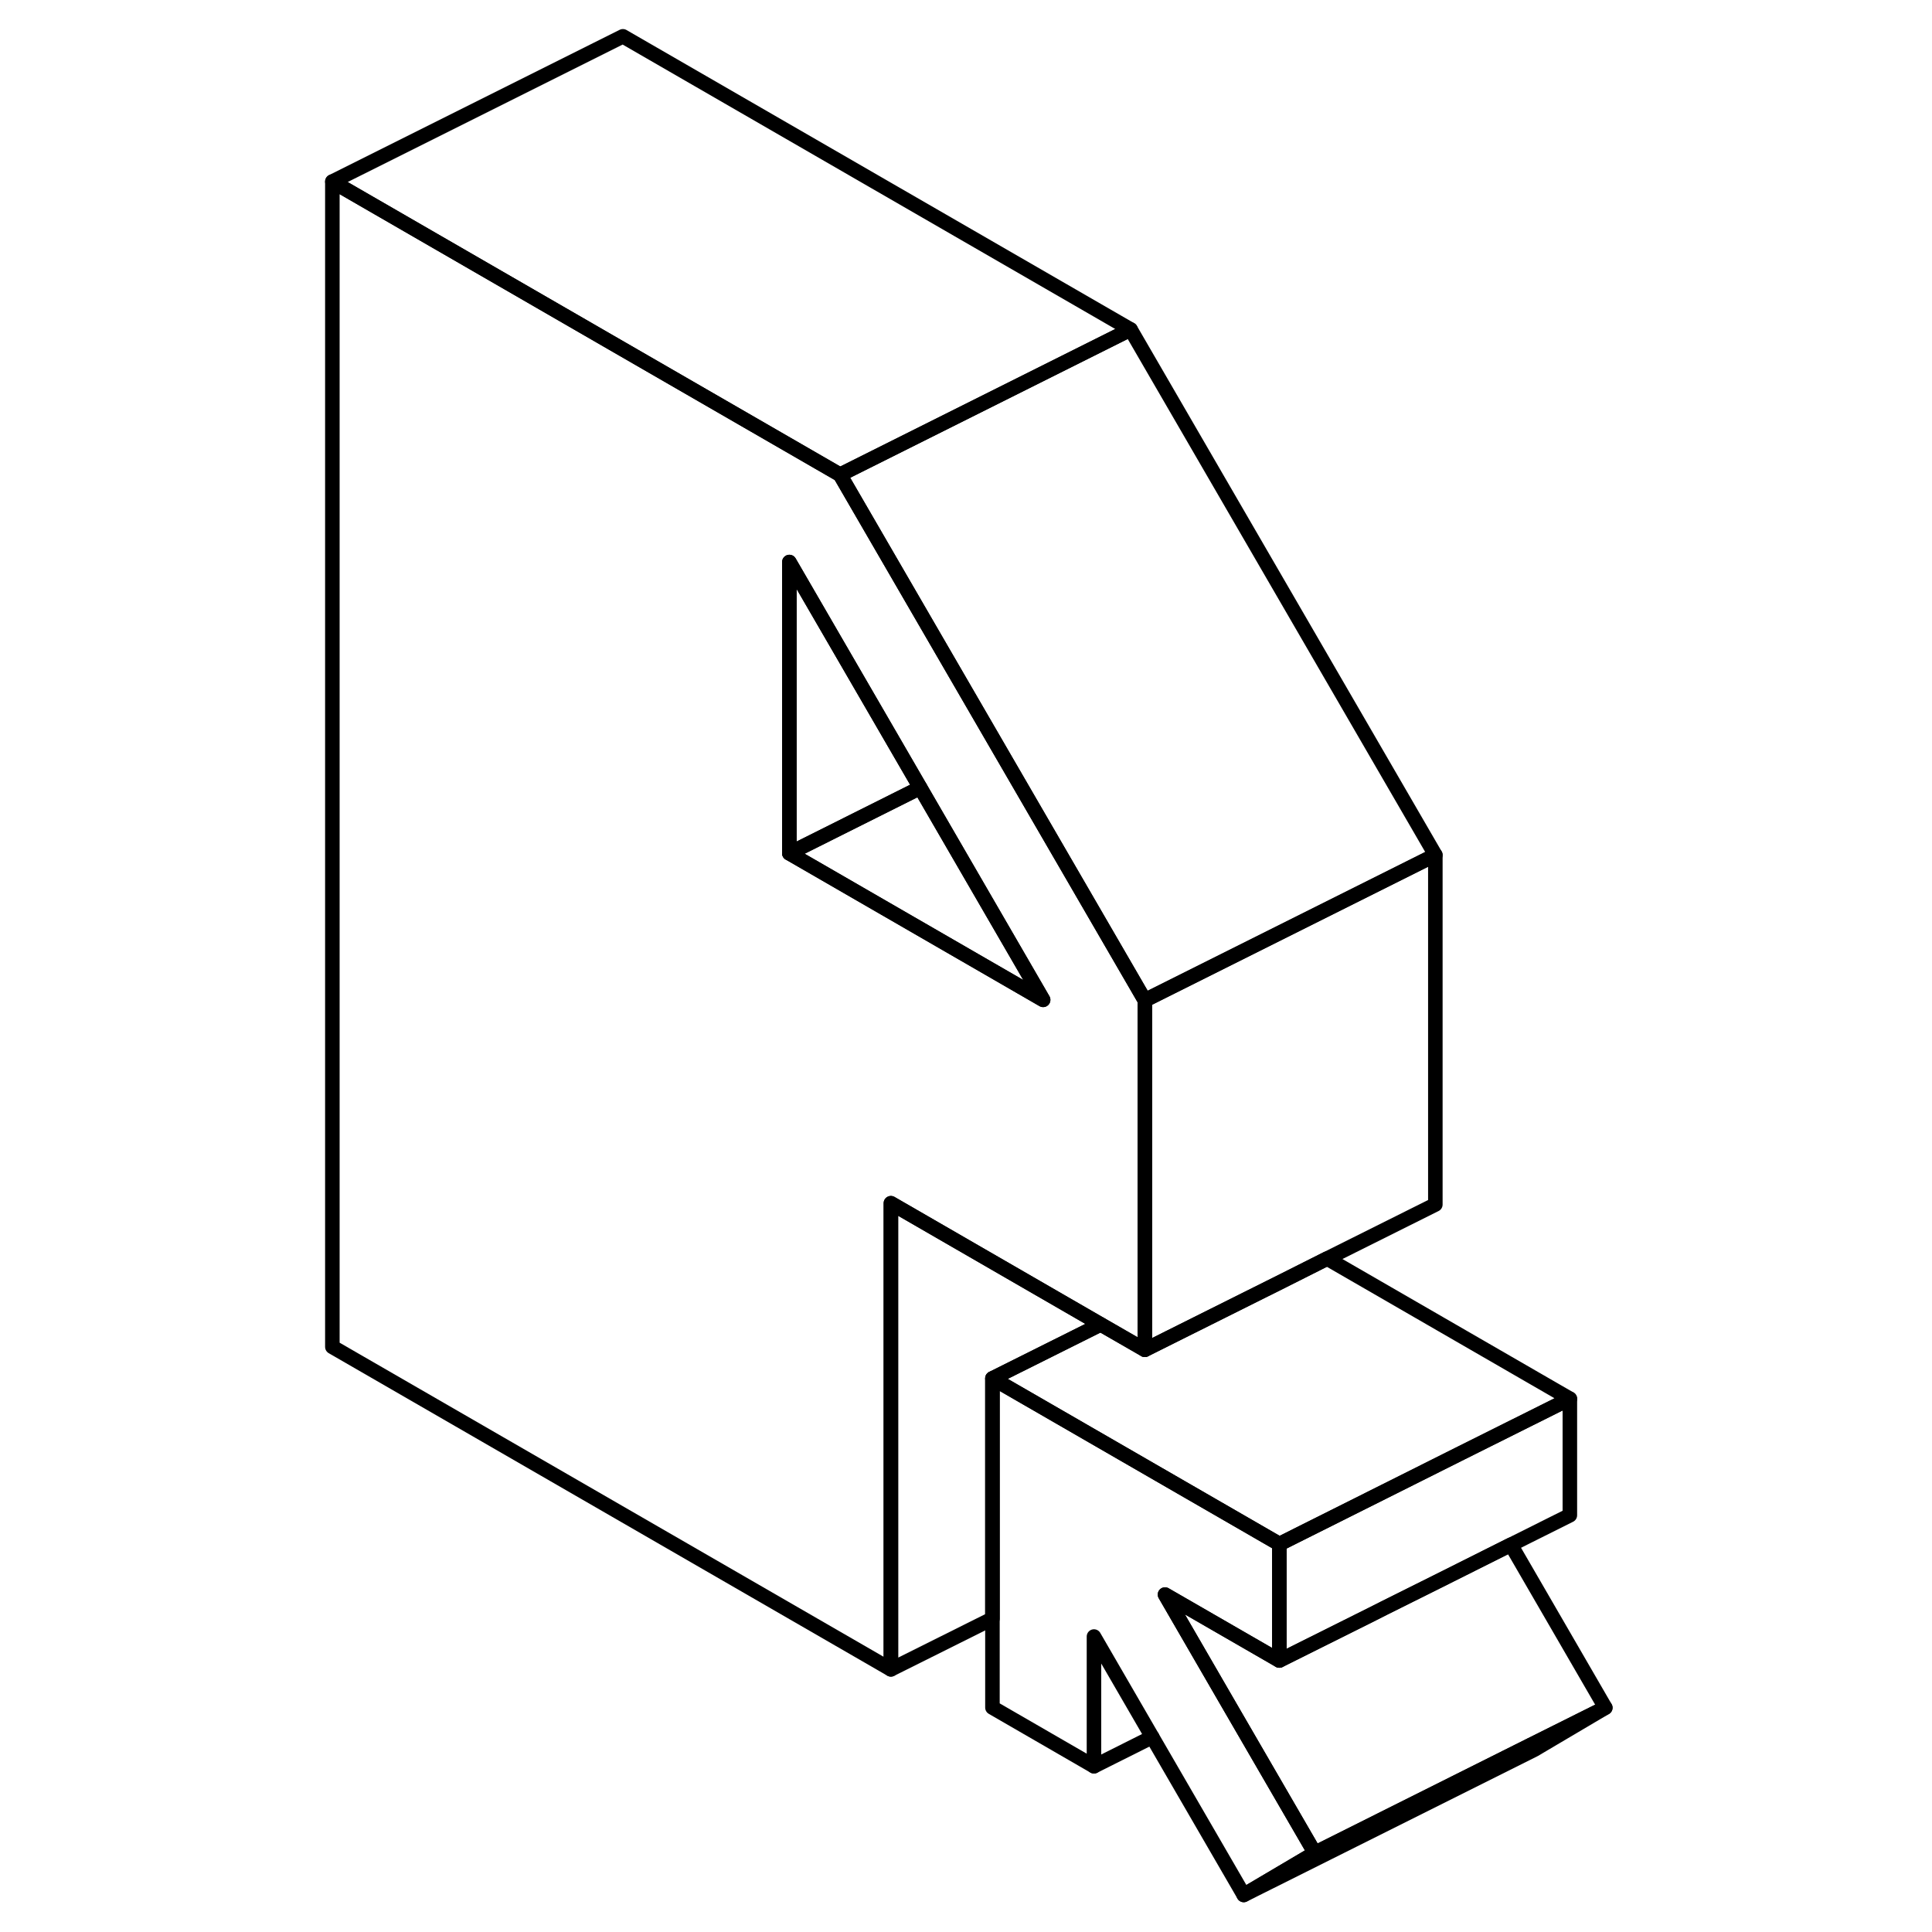 <svg width="48" height="48" viewBox="0 0 93 133" fill="none" xmlns="http://www.w3.org/2000/svg" stroke-width="1px"
     stroke-linecap="round" stroke-linejoin="round">
    <path d="M70.51 127.56L65.62 130.45L59.32 119.58L55.31 112.66V121.59L48.32 117.55V94.89L61.33 102.4L68.07 106.29V114.31L60.2 109.77L64.41 117.04L70.51 127.56Z" stroke="currentColor" stroke-linejoin="round"/>
    <path d="M90.51 117.56L85.62 120.45L65.62 130.45L70.51 127.56L85.42 120.1L90.51 117.56Z" stroke="currentColor" stroke-linejoin="round"/>
    <path d="M90.51 117.56L85.42 120.1L70.51 127.56L64.41 117.04L60.2 109.77L68.07 114.31L74.48 111.11L75.31 110.69L78.92 108.89L84.01 106.34L90.51 117.56Z" stroke="currentColor" stroke-linejoin="round"/>
    <path d="M88.07 96.29V104.31L84.01 106.34L78.92 108.89L75.31 110.69L74.48 111.11L68.07 114.31V106.29L68.32 106.17L75.31 102.67L80.4 100.12L80.62 100.01L88.07 96.29Z" stroke="currentColor" stroke-linejoin="round"/>
    <path d="M88.07 96.29L80.62 100.01L80.4 100.12L75.31 102.67L68.32 106.17L68.07 106.29L61.33 102.4L48.32 94.89L55.77 91.17L58.81 92.92L61.33 91.66L68.32 88.17L71.36 86.64L88.07 96.29Z" stroke="currentColor" stroke-linejoin="round"/>
    <path d="M78.81 58.86V82.92L71.36 86.64L68.32 88.17L61.33 91.66L58.81 92.92V68.86L78.81 58.86Z" stroke="currentColor" stroke-linejoin="round"/>
    <path d="M48.76 51.53L37.83 32.68L22.88 24.05L2.88 12.5V92.72L41.33 114.92V82.83L55.77 91.17L58.81 92.92V68.86L48.76 51.53ZM34.34 58.74V38.69L43.35 54.23L51.81 68.83L34.34 58.74Z" stroke="currentColor" stroke-linejoin="round"/>
    <path d="M51.81 68.83L34.34 58.74L43.35 54.23L51.81 68.83Z" stroke="currentColor" stroke-linejoin="round"/>
    <path d="M43.35 54.23L34.34 58.74V38.69L43.35 54.23Z" stroke="currentColor" stroke-linejoin="round"/>
    <path d="M57.83 22.68L37.83 32.68L22.88 24.05L2.88 12.5L22.88 2.5L57.83 22.68Z" stroke="currentColor" stroke-linejoin="round"/>
    <path d="M78.81 58.86L58.81 68.86L48.76 51.53L37.83 32.68L57.83 22.68L78.81 58.86Z" stroke="currentColor" stroke-linejoin="round"/>
    <path d="M59.32 119.58L55.31 121.59" stroke="currentColor" stroke-linejoin="round"/>
    <path d="M55.77 91.17L48.32 94.89V111.43L41.33 114.92V82.83L55.77 91.17Z" stroke="currentColor" stroke-linejoin="round"/>
</svg>